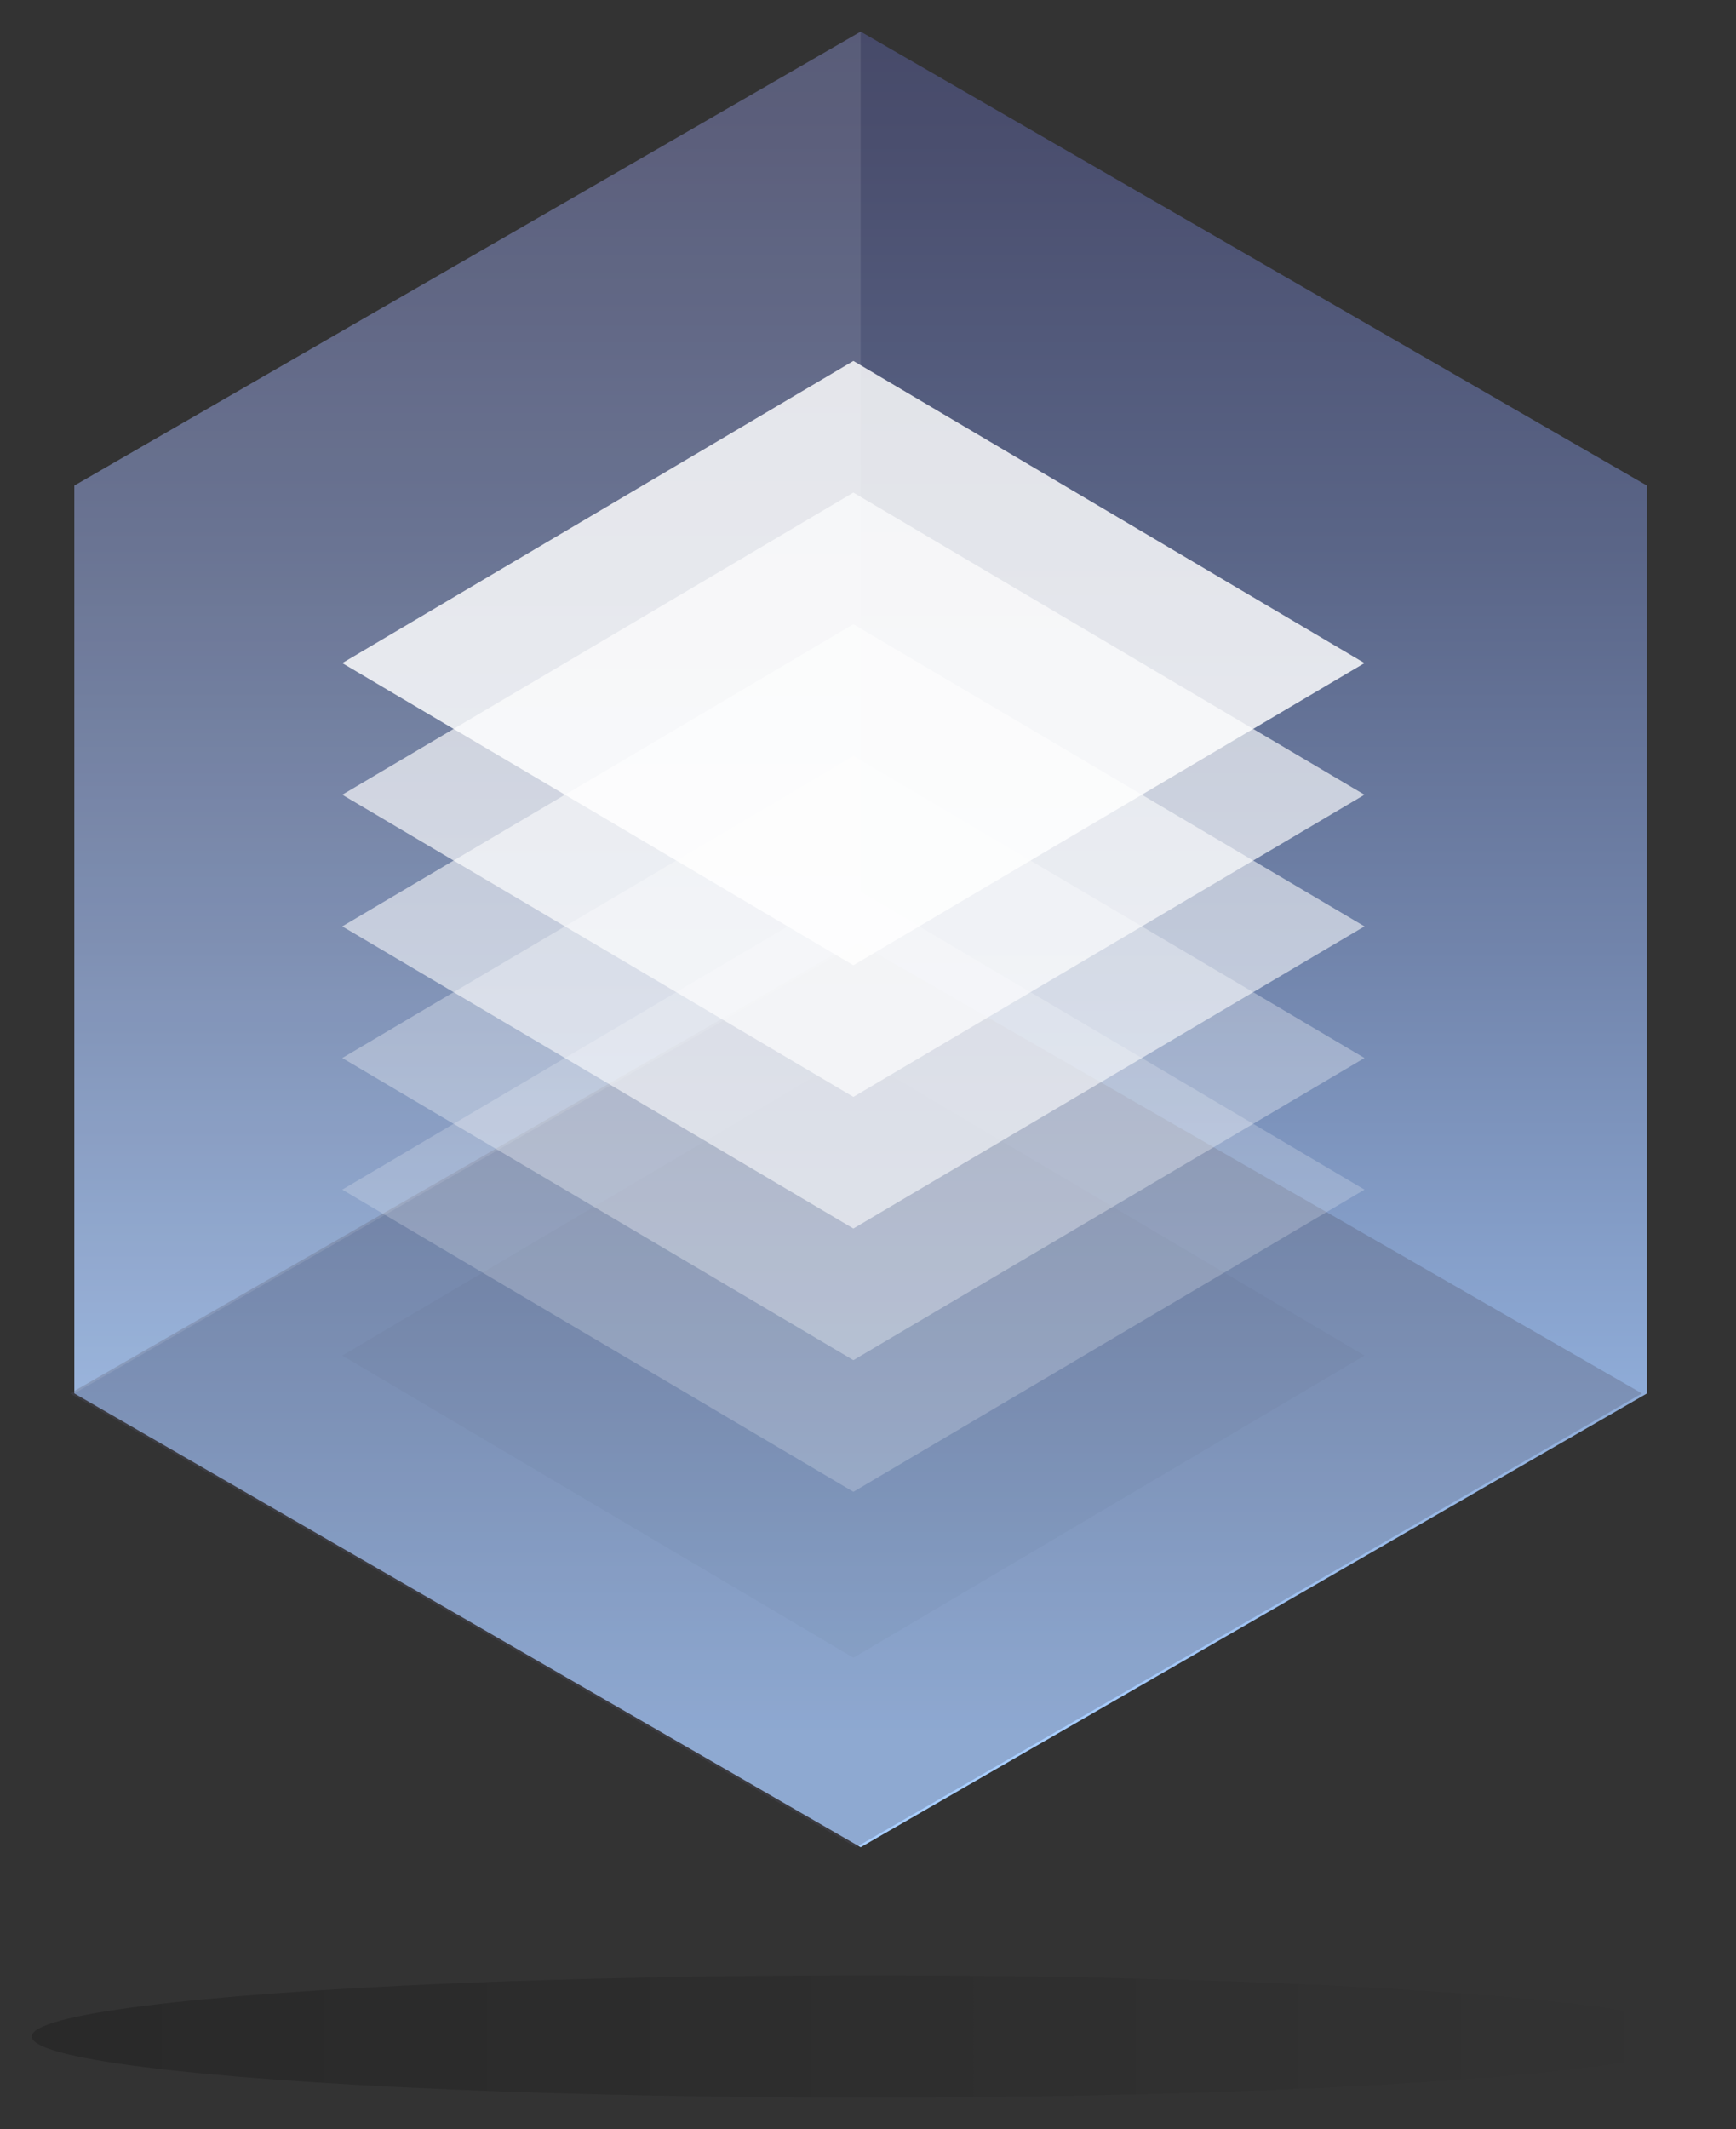 <svg xmlns="http://www.w3.org/2000/svg" xmlns:xlink="http://www.w3.org/1999/xlink" viewBox="0 0 117.01 143.47"><rect x="0" y="0" width="117.01" height="143.47" fill="#333333" stroke="none"/><defs><style>.a{fill:url(#a)}.b{fill:#525266;opacity:.3}.c,.f,.g,.h,.i,.j{fill:#fff}.c{opacity:.1}.d{opacity:.2;fill:url(#b)}.e{opacity:.03}.f{opacity:.21}.g{opacity:.32}.h{opacity:.56}.i{opacity:.66}.j{opacity:.83}</style><linearGradient id="a" x1="58.01" x2="58.01" y1="-34.4" y2="116.88" gradientUnits="userSpaceOnUse"><stop offset="0" stop-color="#3c3c59"/><stop offset=".13" stop-color="#3f415e"/><stop offset=".29" stop-color="#4a4e6e"/><stop offset=".47" stop-color="#5a6587"/><stop offset=".65" stop-color="#7184ab"/><stop offset=".85" stop-color="#8facd8"/><stop offset="1" stop-color="#a8ceff"/></linearGradient><linearGradient id="b" x1="2.14" x2="114.88" y1="137.22" y2="137.22" gradientUnits="userSpaceOnUse"><stop offset=".01"/><stop offset="1" stop-opacity="0"/></linearGradient></defs><title>icon_stacks</title><polygon points="58.01 2.13 111.01 32.72 111.01 93.89 58.01 124.47 5.01 93.89 5.01 32.72 58.01 2.13" class="a"/><polygon points="110.67 93.89 57.7 124.47 4.72 93.89 57.7 63.45 110.67 93.89" class="b"/><polygon points="58.01 2.13 5.01 32.72 5.01 93.89 58.01 63.45 58.01 2.13" class="c"/><ellipse cx="58.51" cy="137.22" class="d" rx="56.37" ry="4.12"/><polygon points="91.97 91.34 57.52 111.7 23.07 91.34 57.52 70.98 91.97 91.34" class="e"/><polygon points="91.97 80.16 57.52 100.52 23.07 80.16 57.52 59.8 91.97 80.16" class="f"/><polygon points="91.97 71.29 57.52 91.65 23.07 71.29 57.52 50.93 91.97 71.29" class="g"/><polygon points="91.97 62.42 57.52 82.78 23.07 62.42 57.52 42.06 91.97 62.42" class="h"/><polygon points="91.97 53.55 57.52 73.91 23.07 53.55 57.52 33.19 91.97 53.55" class="i"/><polygon points="91.97 44.68 57.52 65.04 23.07 44.68 57.52 24.32 91.97 44.68" class="j"/></svg>